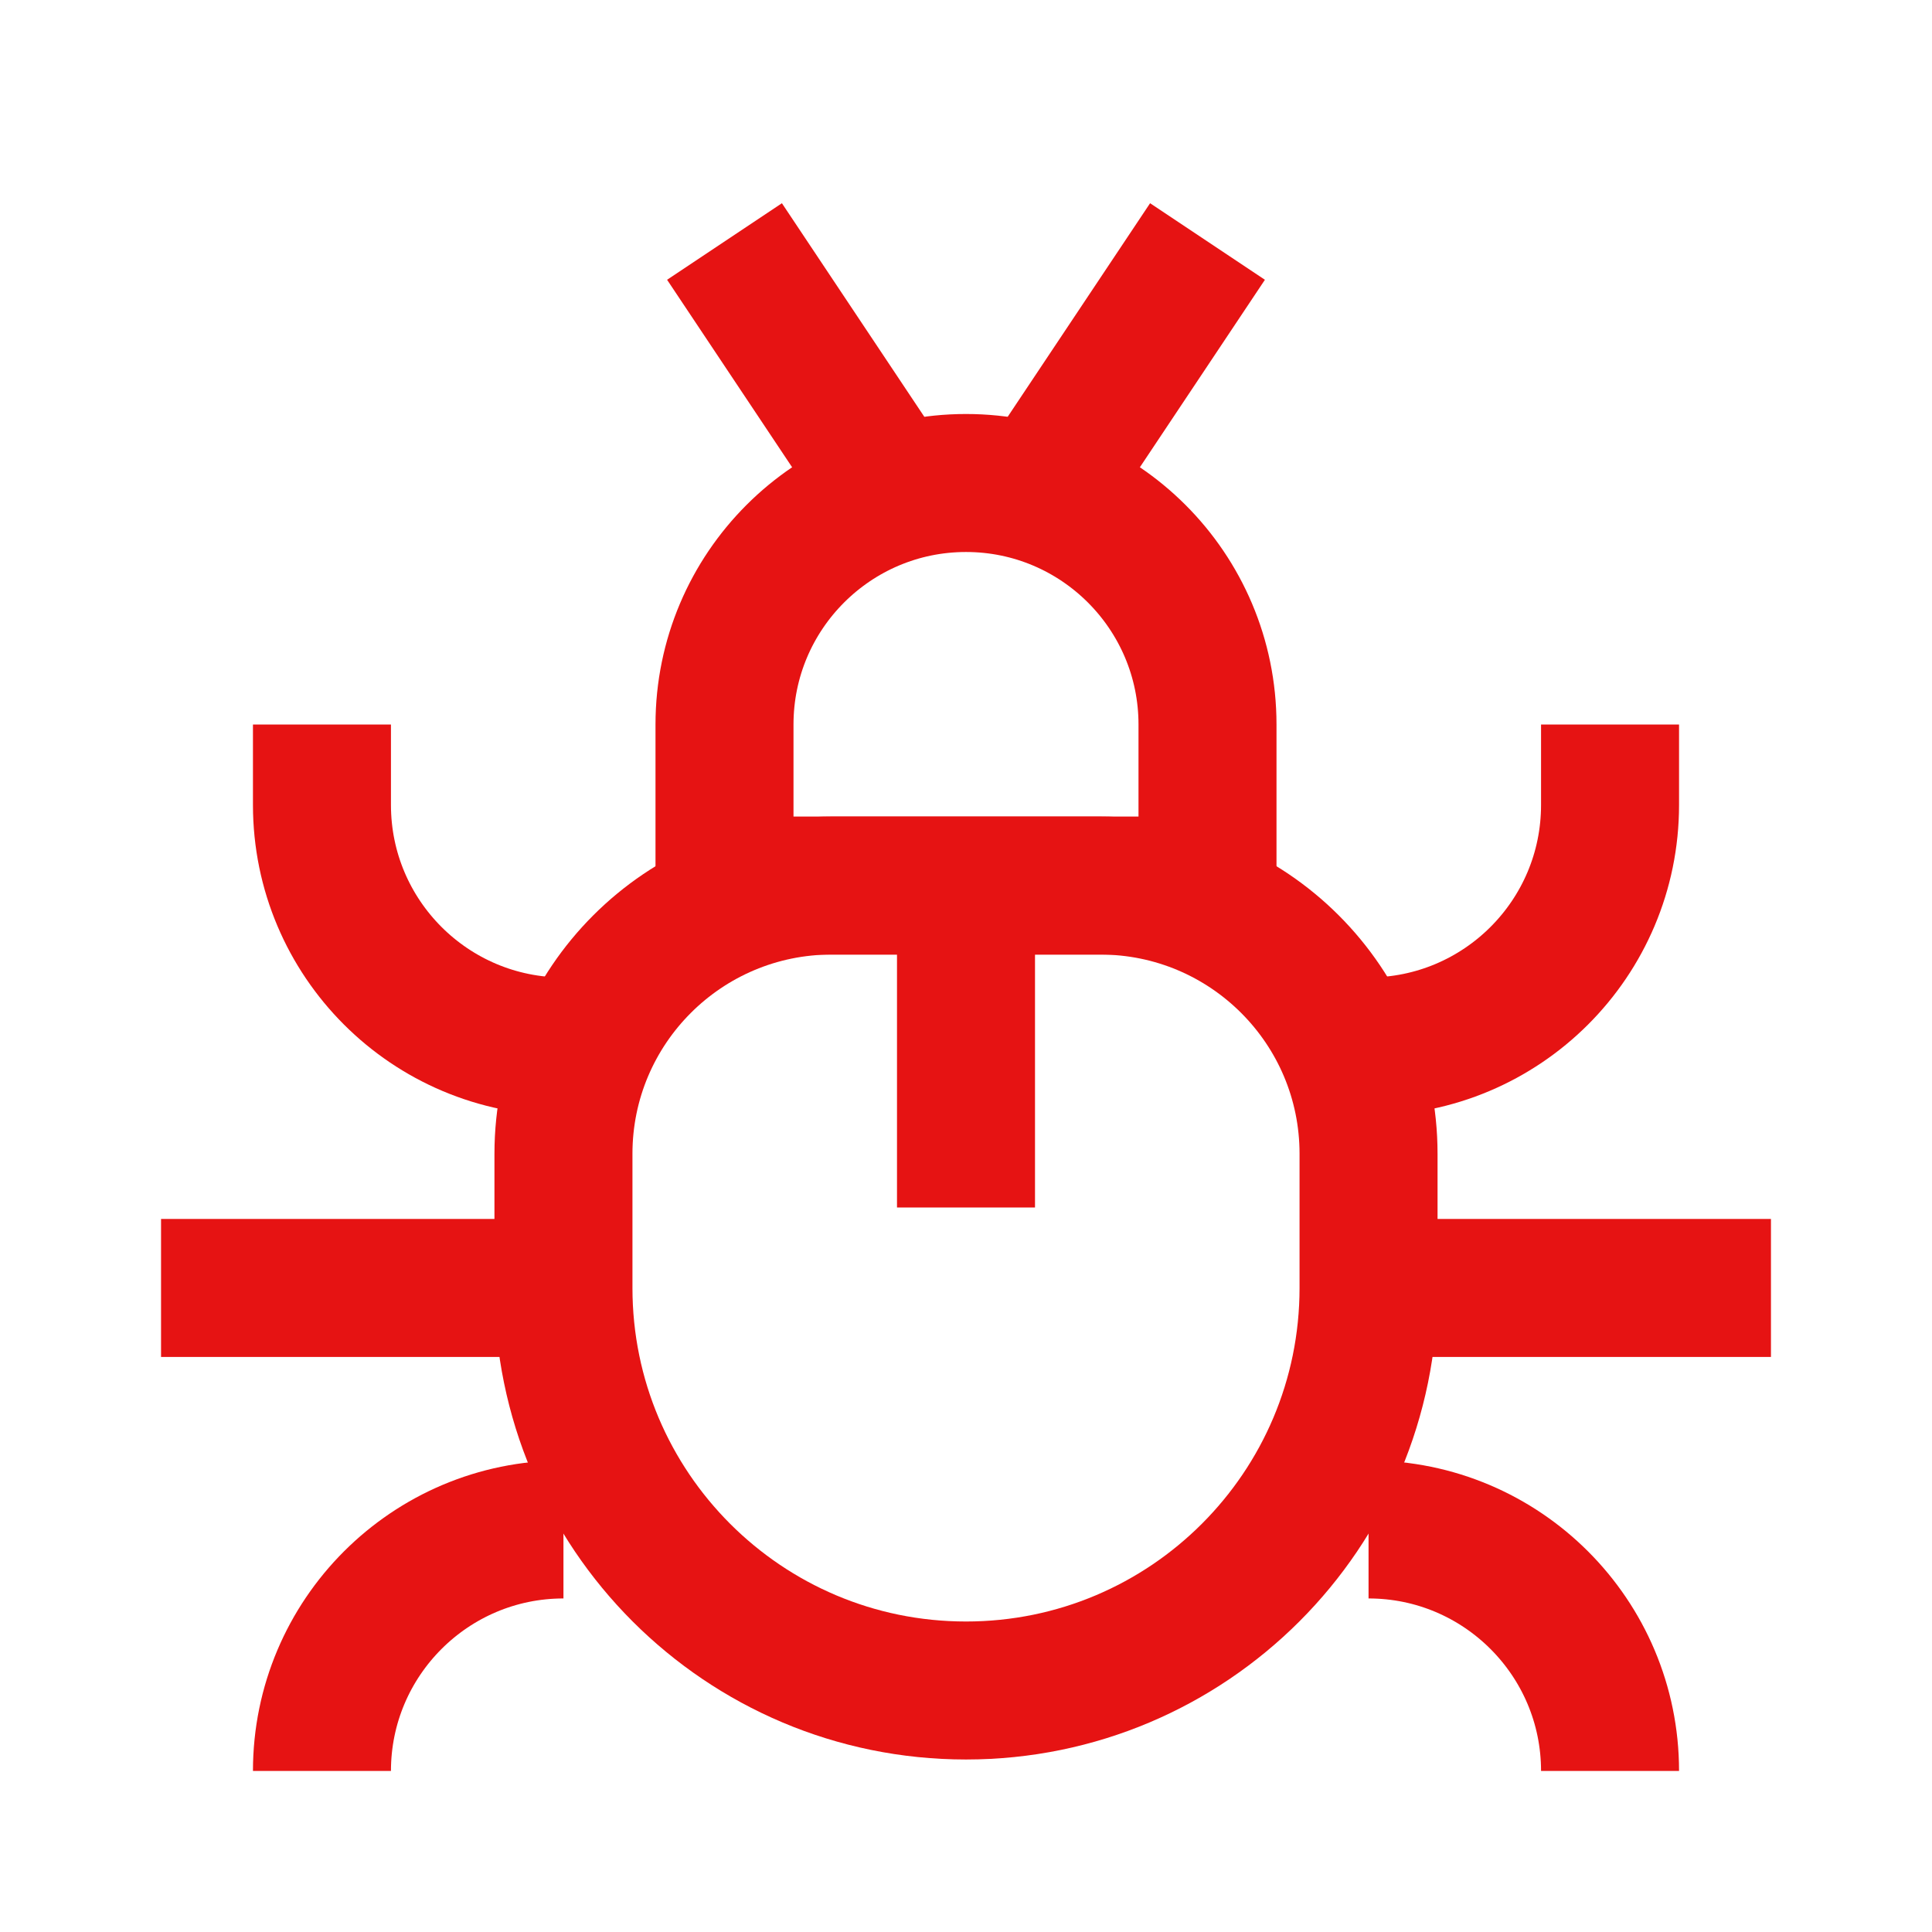 <svg width="14" height="14" viewBox="0 0 14 14" fill="none" xmlns="http://www.w3.org/2000/svg">
<path d="M4.083 8.361C4.083 7.287 4.954 6.417 6.028 6.417H7.972C9.046 6.417 9.917 7.287 9.917 8.361V9.333C9.917 10.944 8.611 12.25 7 12.25V12.25C5.389 12.25 4.083 10.944 4.083 9.333V8.361Z" stroke="#E61313"/>
<path d="M5.25 5.25C5.25 4.284 6.034 3.5 7 3.5V3.5C7.966 3.5 8.75 4.284 8.75 5.25V6.417H5.25V5.25Z" stroke="#E61313"/>
<path d="M7 6.417V8.75" stroke="#E61313"/>
<path d="M8.75 1.75L7.583 3.5" stroke="#E61313"/>
<path d="M5.25 1.75L6.417 3.5" stroke="#E61313"/>
<path d="M4.083 9.333H1.167" stroke="#E61313"/>
<path d="M12.833 9.333H9.917" stroke="#E61313"/>
<path d="M11.667 5.25V5.833C11.667 6.8 10.883 7.583 9.917 7.583V7.583" stroke="#E61313"/>
<path d="M11.667 12.833V12.833C11.667 11.867 10.883 11.083 9.917 11.083V11.083" stroke="#E61313"/>
<path d="M2.333 5.25V5.833C2.333 6.8 3.117 7.583 4.083 7.583V7.583" stroke="#E61313"/>
<path d="M2.333 12.833V12.833C2.333 11.867 3.117 11.083 4.083 11.083V11.083" stroke="#E61313"/>
</svg>
